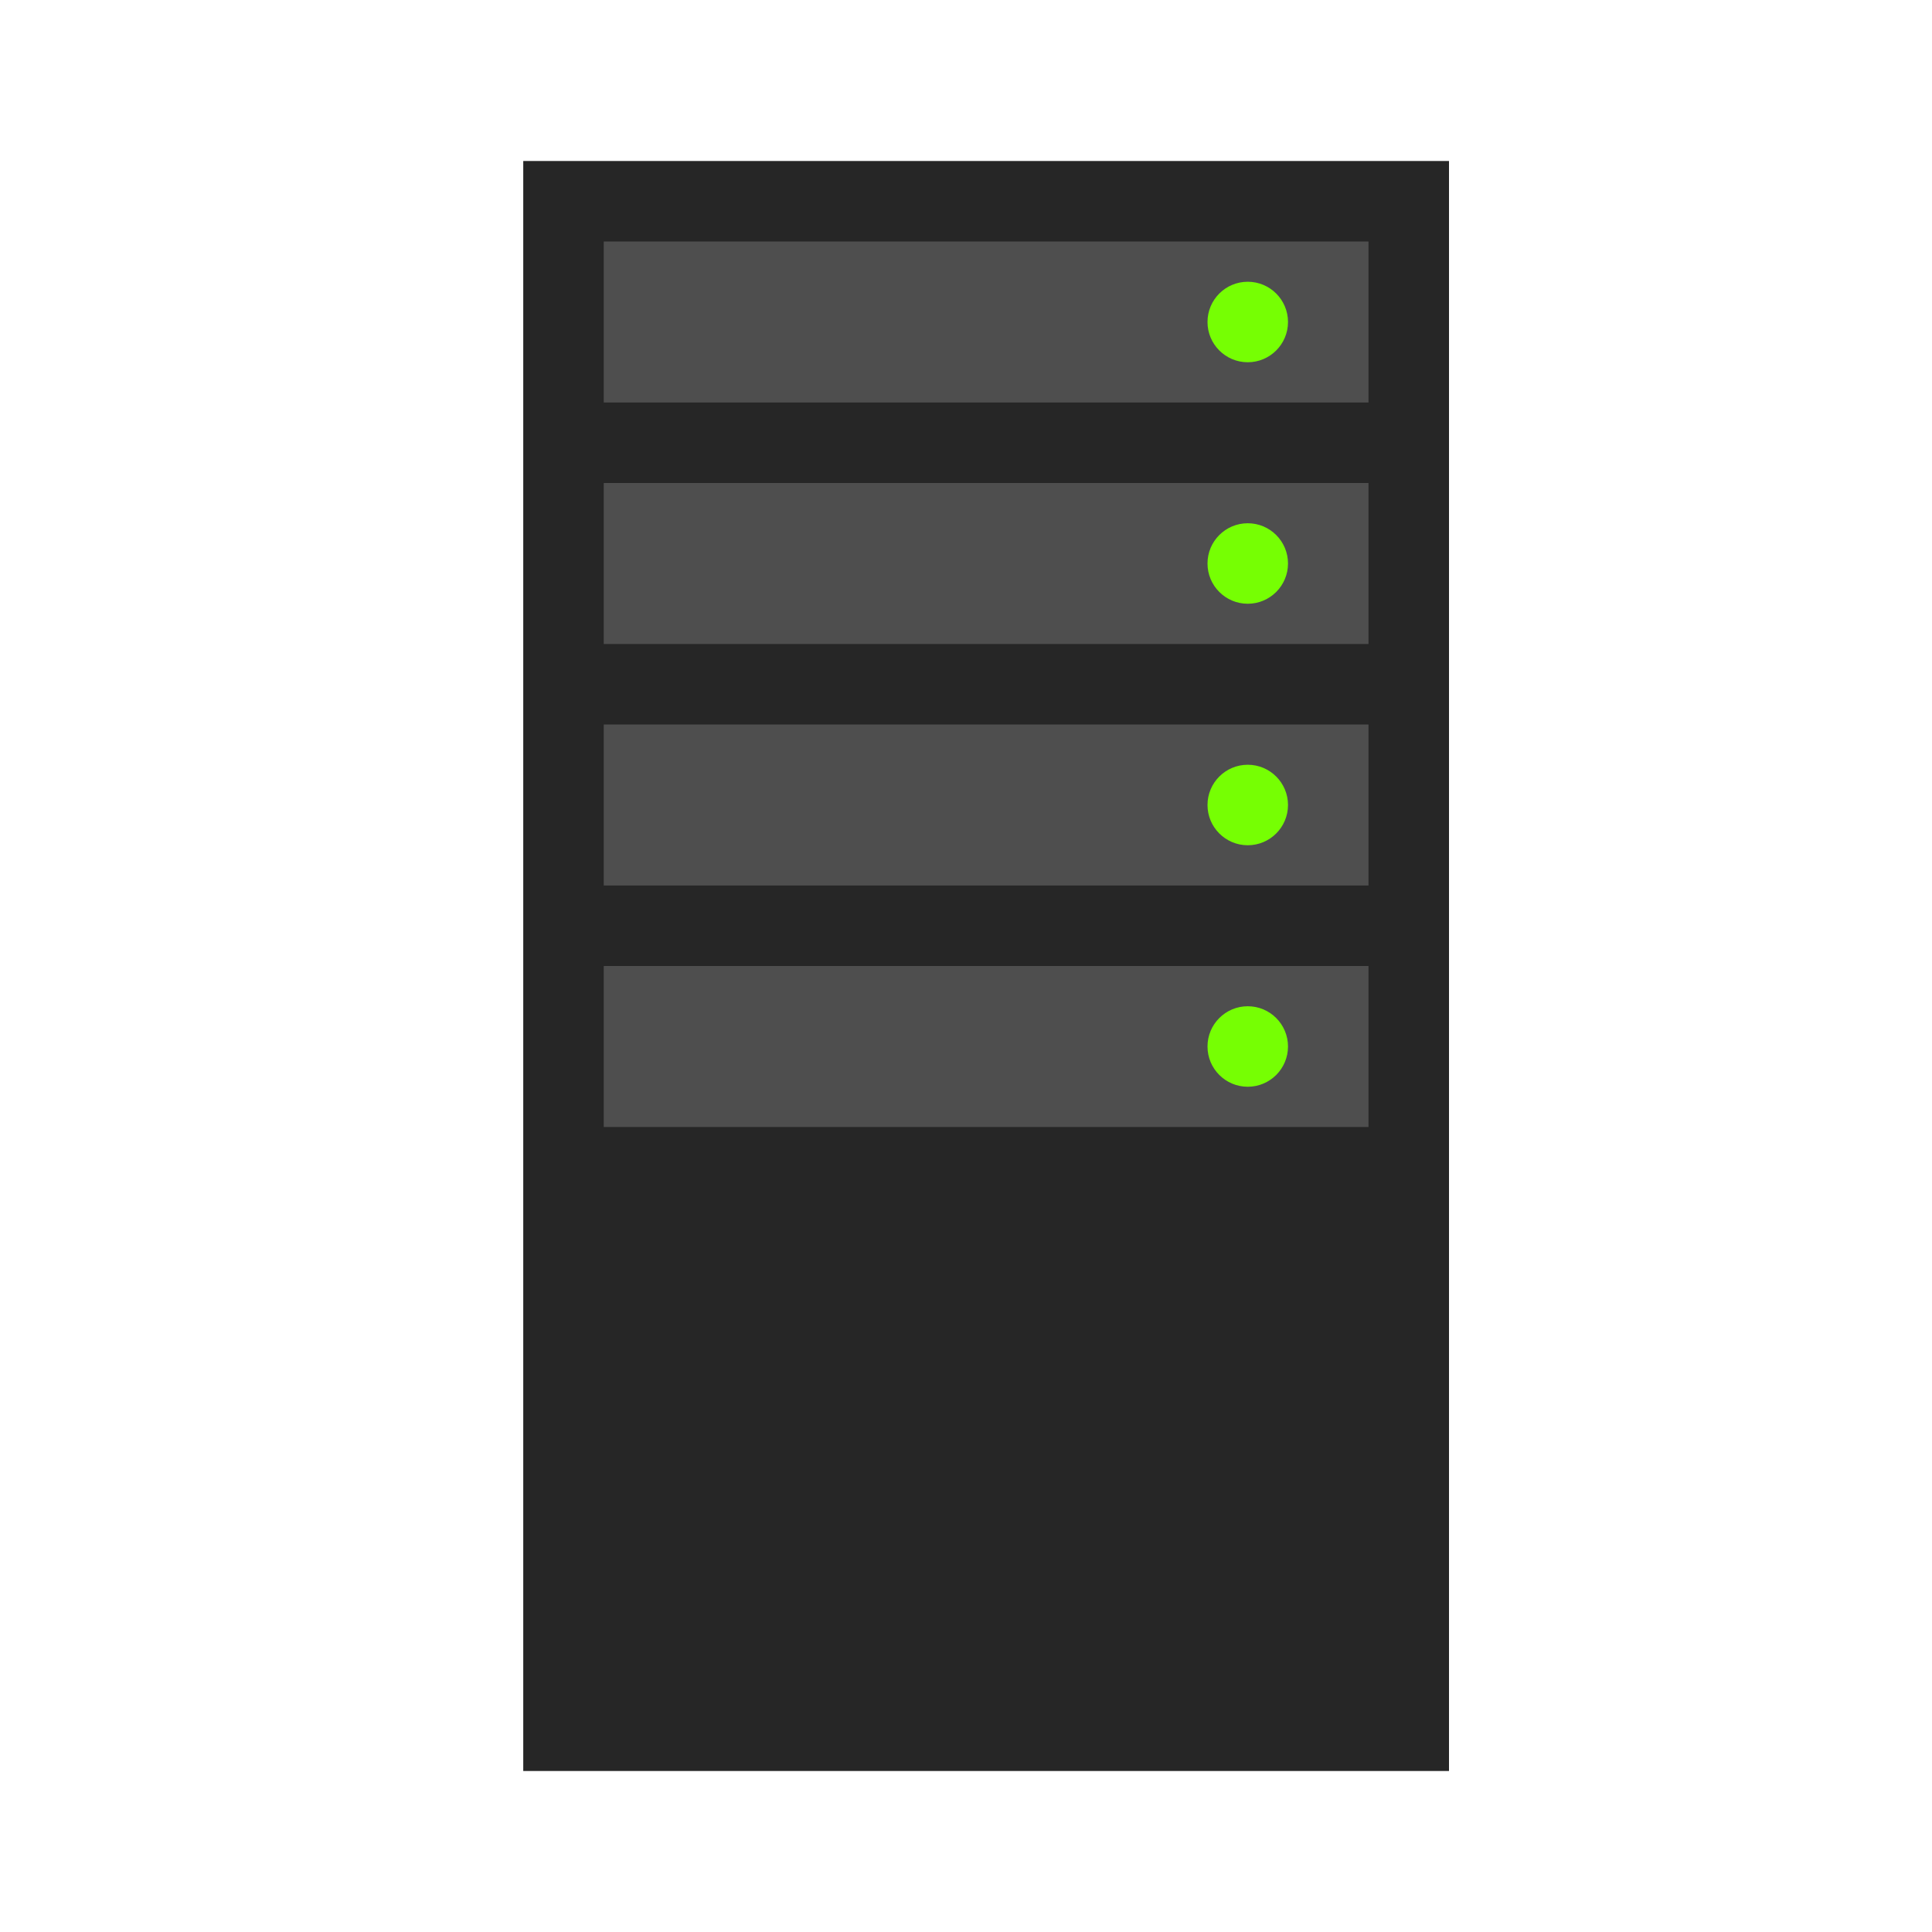 <svg version="1.1" id="Ð¡Ð»Ð¾Ð¹_1" xmlns="http://www.w3.org/2000/svg" xmlns:xlink="http://www.w3.org/1999/xlink" x="0px" y="0px" viewBox="0 0 48 48" enable-background="new 0 0 48 48" xml:space="preserve">
    <rect x="13" y="4" fill="#262626" width="23" height="40"></rect>
    <g>
        <rect x="15" y="6" fill="#4e4e4e" width="19" height="4"></rect>
        <rect x="15" y="12" fill="#4e4e4e" width="19" height="4"></rect>
        <rect x="15" y="18" fill="#4e4e4e" width="19" height="4"></rect>
        <rect x="15" y="24" fill="#4e4e4e" width="19" height="4"></rect>
    </g>
    <g>
        <circle fill="#76FF03" cx="31" cy="8" r="1"></circle>
        <circle fill="#76FF03" cx="31" cy="14" r="1"></circle>
        <circle fill="#76FF03" cx="31" cy="20" r="1"></circle>
        <circle fill="#76FF03" cx="31" cy="26" r="1"></circle>
    </g>
</svg>